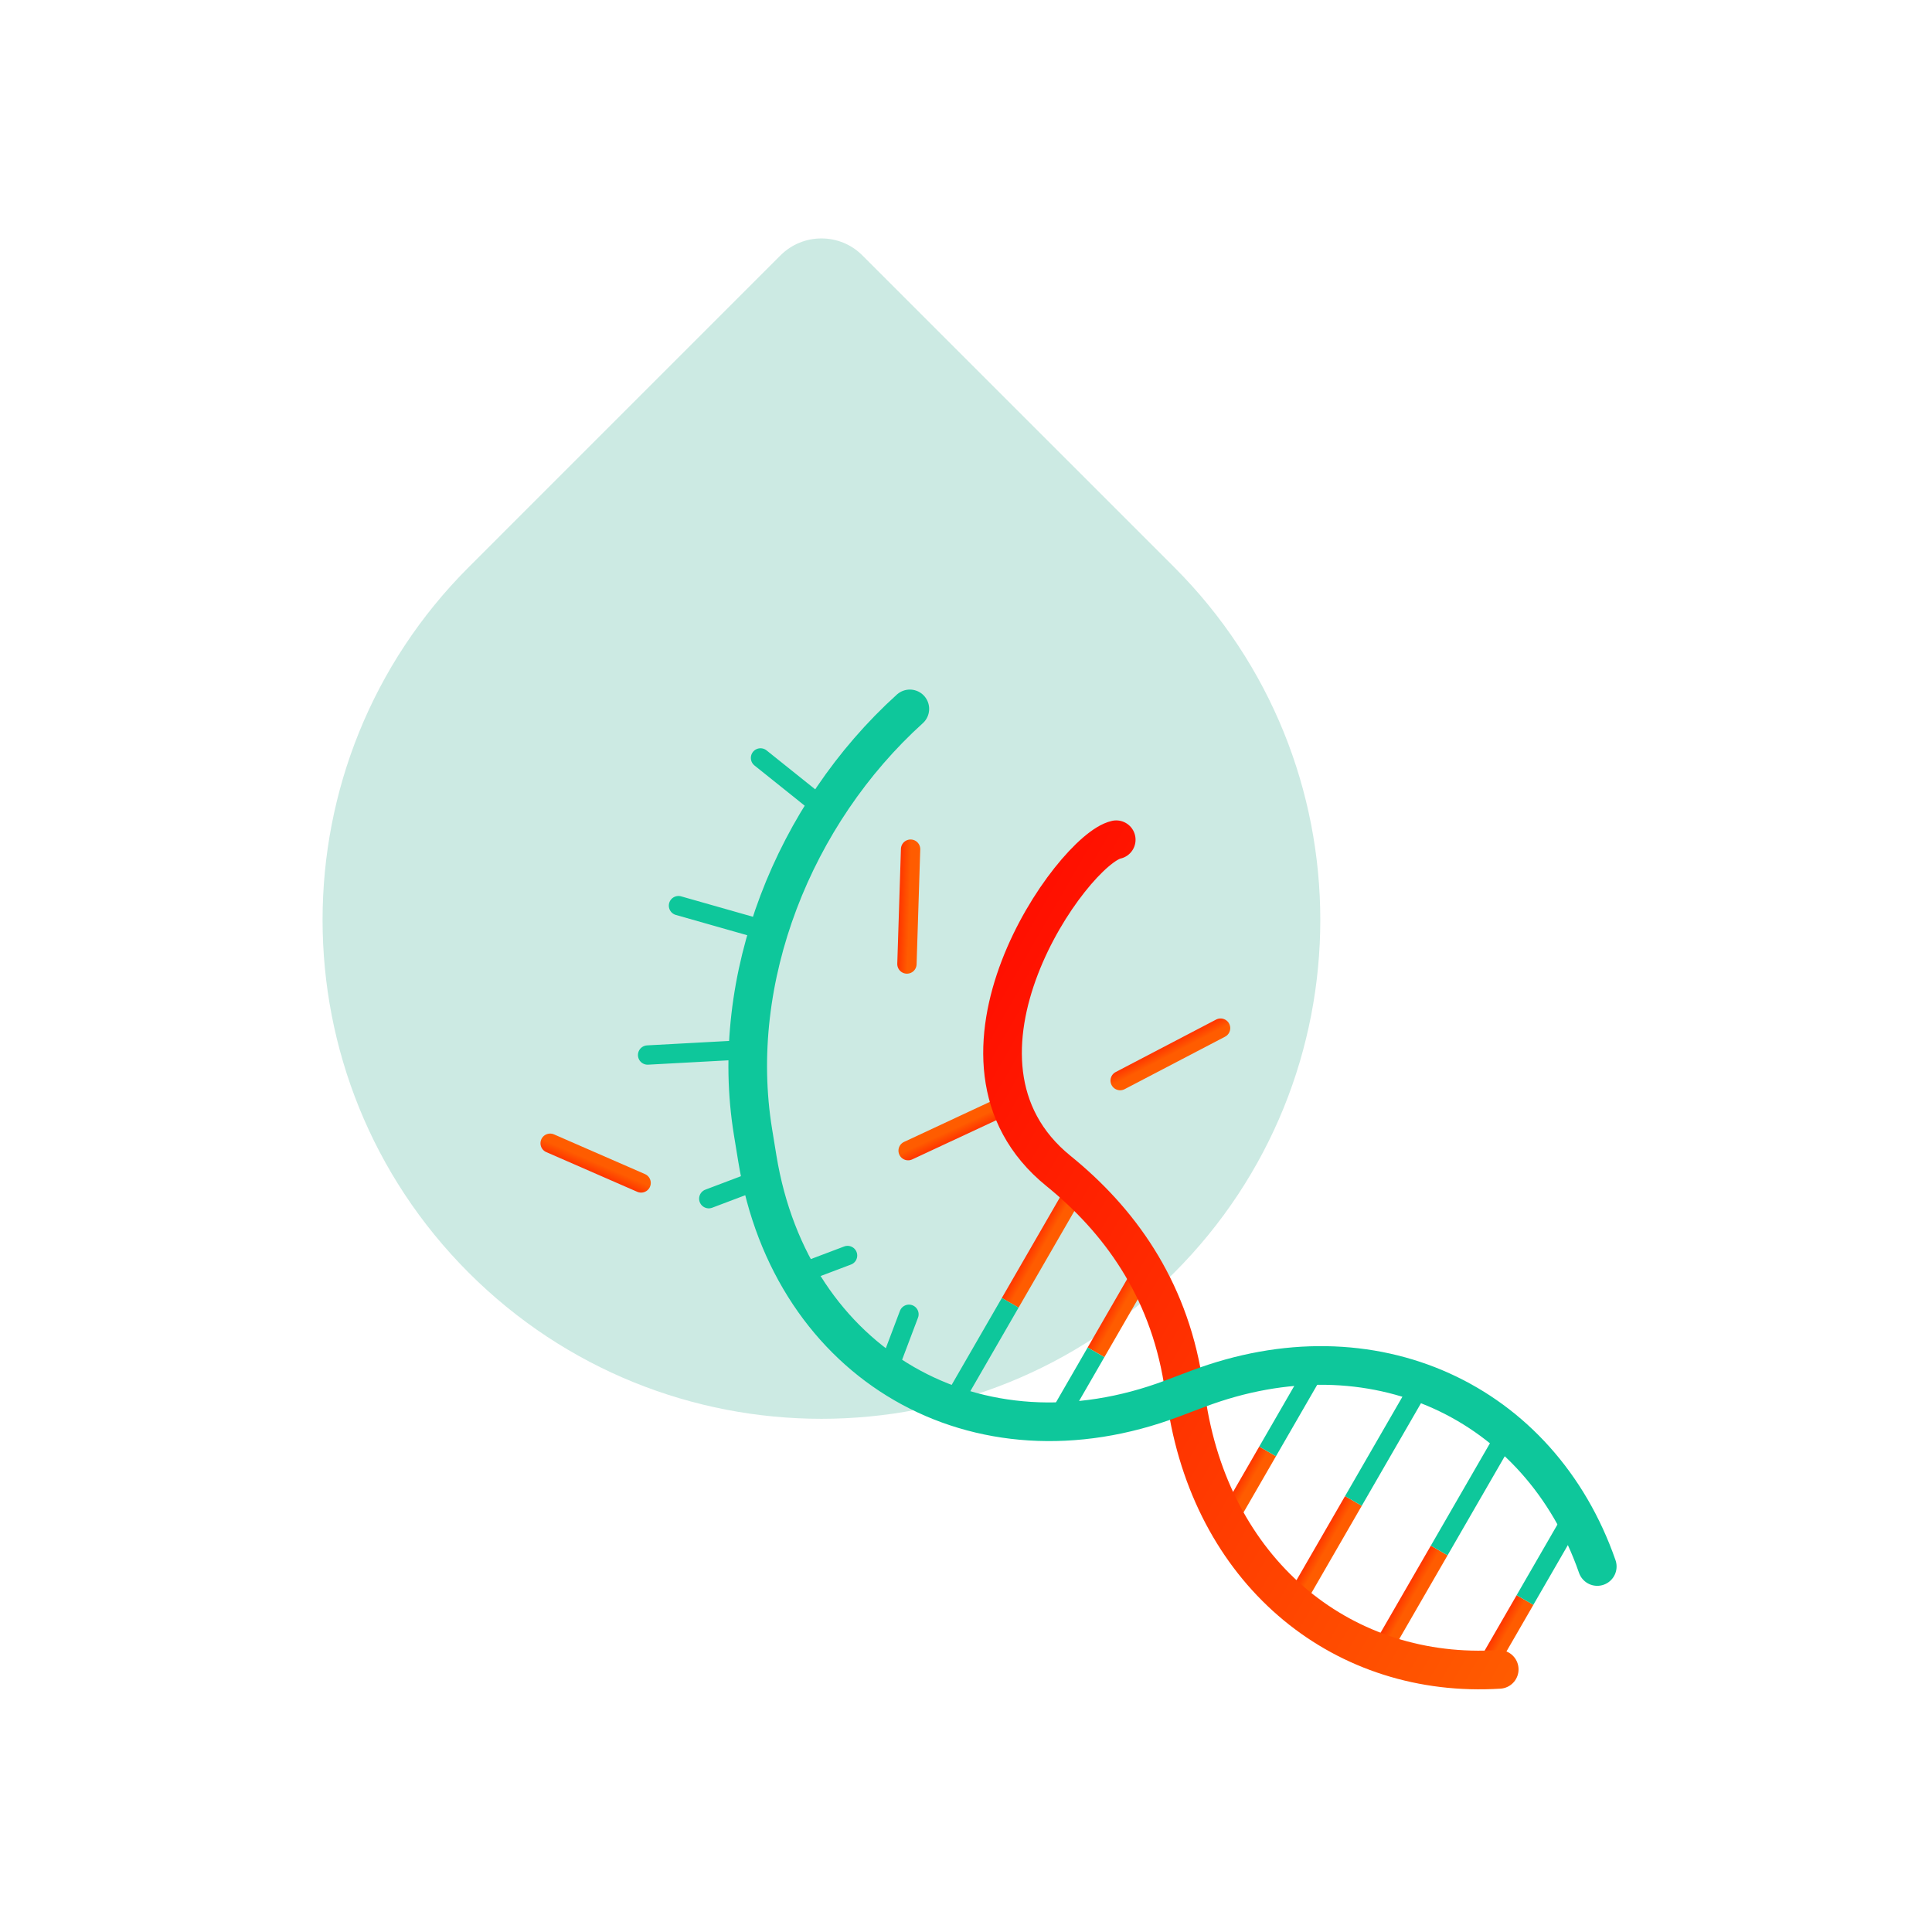 <svg width="100" height="100" viewBox="0 0 100 100" fill="none" xmlns="http://www.w3.org/2000/svg">
<path d="M60.776 29.357C70.859 39.441 70.859 55.79 60.776 65.874C50.692 75.958 34.342 75.958 24.259 65.874C14.175 55.79 14.175 39.441 24.259 29.357L40.396 13.22C41.567 12.048 43.467 12.048 44.638 13.22L60.776 29.357Z" fill="#CCEAE3"/>
<path d="M76.844 86.436L78.934 82.817" stroke="url(#paint0_linear)" stroke-miterlimit="10"/>
<path d="M71.359 85.681L74.493 80.253" stroke="url(#paint1_linear)" stroke-miterlimit="10"/>
<path d="M66.918 83.117L70.052 77.689" stroke="url(#paint2_linear)" stroke-miterlimit="10"/>
<path d="M63.177 53.216L57.979 55.932" stroke="url(#paint3_linear)" stroke-miterlimit="10" stroke-linecap="round"/>
<path d="M47.132 43.952L46.943 49.897" stroke="url(#paint4_linear)" stroke-miterlimit="10" stroke-linecap="round"/>
<path d="M28.475 59.174L33.184 61.229" stroke="url(#paint5_linear)" stroke-miterlimit="10" stroke-linecap="round"/>
<path d="M63.522 78.744L65.611 75.125" stroke="url(#paint6_linear)" stroke-miterlimit="10"/>
<path d="M59.34 65.474L56.729 69.997" stroke="url(#paint7_linear)" stroke-miterlimit="10"/>
<path d="M55.944 61.101L52.288 67.433" stroke="url(#paint8_linear)" stroke-miterlimit="10"/>
<path d="M51.627 57.402L47.004 59.558" stroke="url(#paint9_linear)" stroke-miterlimit="10" stroke-linecap="round"/>
<path d="M57.776 43.464C55.512 43.966 47.727 54.886 54.786 60.608C57.913 63.143 60.44 66.615 61.231 71.451L61.455 72.816C62.891 81.597 69.626 86.908 77.6 86.407" stroke="url(#paint10_linear)" stroke-width="2" stroke-miterlimit="10" stroke-linecap="round"/>
<path d="M82.674 81.082C79.696 72.535 71.053 68.462 61.99 71.889L60.696 72.378C50.559 76.21 40.95 70.662 39.2 59.968L38.977 58.602C37.677 50.652 41.09 42.121 47.093 36.692" stroke="#0EC79B" stroke-width="2" stroke-miterlimit="10" stroke-linecap="round"/>
<path d="M78.933 82.817L81.545 78.294" stroke="#0EC79B" stroke-miterlimit="10"/>
<path d="M74.493 80.253L78.148 73.921" stroke="#0EC79B" stroke-miterlimit="10"/>
<path d="M70.052 77.689L73.707 71.357" stroke="#0EC79B" stroke-miterlimit="10"/>
<path d="M65.611 75.125L68.222 70.602" stroke="#0EC79B" stroke-miterlimit="10"/>
<path d="M56.729 69.997L54.64 73.615" stroke="#0EC79B" stroke-miterlimit="10"/>
<path d="M52.288 67.433L49.154 72.861" stroke="#0EC79B" stroke-miterlimit="10"/>
<path d="M39.211 61.089L36.686 62.044" stroke="#0EC79B" stroke-miterlimit="10" stroke-linecap="round"/>
<path d="M38.741 54.325L33.52 54.608" stroke="#0EC79B" stroke-miterlimit="10" stroke-linecap="round"/>
<path d="M43.87 64.985L41.345 65.94" stroke="#0EC79B" stroke-miterlimit="10" stroke-linecap="round"/>
<path d="M47.048 68.027L46.014 70.763" stroke="#0EC79B" stroke-miterlimit="10" stroke-linecap="round"/>
<path d="M40.041 48.276L35.118 46.876" stroke="#0EC79B" stroke-miterlimit="10" stroke-linecap="round"/>
<path d="M43.053 42.185L39.364 39.23" stroke="#0EC79B" stroke-miterlimit="10" stroke-linecap="round"/>
<defs>
<linearGradient id="paint0_linear" x1="77.918" y1="84.639" x2="76.999" y2="84.109" gradientUnits="userSpaceOnUse">
<stop stop-color="#FF5C00"/>
<stop offset="1" stop-color="#FF0F00"/>
</linearGradient>
<linearGradient id="paint1_linear" x1="72.955" y1="82.978" x2="72.037" y2="82.448" gradientUnits="userSpaceOnUse">
<stop stop-color="#FF5C00"/>
<stop offset="1" stop-color="#FF0F00"/>
</linearGradient>
<linearGradient id="paint2_linear" x1="68.514" y1="80.414" x2="67.596" y2="79.884" gradientUnits="userSpaceOnUse">
<stop stop-color="#FF5C00"/>
<stop offset="1" stop-color="#FF0F00"/>
</linearGradient>
<linearGradient id="paint3_linear" x1="60.591" y1="54.602" x2="60.109" y2="53.679" gradientUnits="userSpaceOnUse">
<stop stop-color="#FF5C00"/>
<stop offset="1" stop-color="#FF0F00"/>
</linearGradient>
<linearGradient id="paint4_linear" x1="47.068" y1="46.915" x2="46.026" y2="46.882" gradientUnits="userSpaceOnUse">
<stop stop-color="#FF5C00"/>
<stop offset="1" stop-color="#FF0F00"/>
</linearGradient>
<linearGradient id="paint5_linear" x1="30.839" y1="60.172" x2="30.416" y2="61.143" gradientUnits="userSpaceOnUse">
<stop stop-color="#FF5C00"/>
<stop offset="1" stop-color="#FF0F00"/>
</linearGradient>
<linearGradient id="paint6_linear" x1="64.595" y1="76.947" x2="63.677" y2="76.417" gradientUnits="userSpaceOnUse">
<stop stop-color="#FF5C00"/>
<stop offset="1" stop-color="#FF0F00"/>
</linearGradient>
<linearGradient id="paint7_linear" x1="58.064" y1="67.748" x2="57.145" y2="67.218" gradientUnits="userSpaceOnUse">
<stop stop-color="#FF5C00"/>
<stop offset="1" stop-color="#FF0F00"/>
</linearGradient>
<linearGradient id="paint8_linear" x1="54.146" y1="64.278" x2="53.227" y2="63.748" gradientUnits="userSpaceOnUse">
<stop stop-color="#FF5C00"/>
<stop offset="1" stop-color="#FF0F00"/>
</linearGradient>
<linearGradient id="paint9_linear" x1="49.311" y1="58.448" x2="49.751" y2="59.39" gradientUnits="userSpaceOnUse">
<stop stop-color="#FF5C00"/>
<stop offset="1" stop-color="#FF0F00"/>
</linearGradient>
<linearGradient id="paint10_linear" x1="84.86" y1="76.319" x2="48.255" y2="55.185" gradientUnits="userSpaceOnUse">
<stop stop-color="#FF5C00"/>
<stop offset="1" stop-color="#FF0F00"/>
</linearGradient>
</defs>
</svg>
